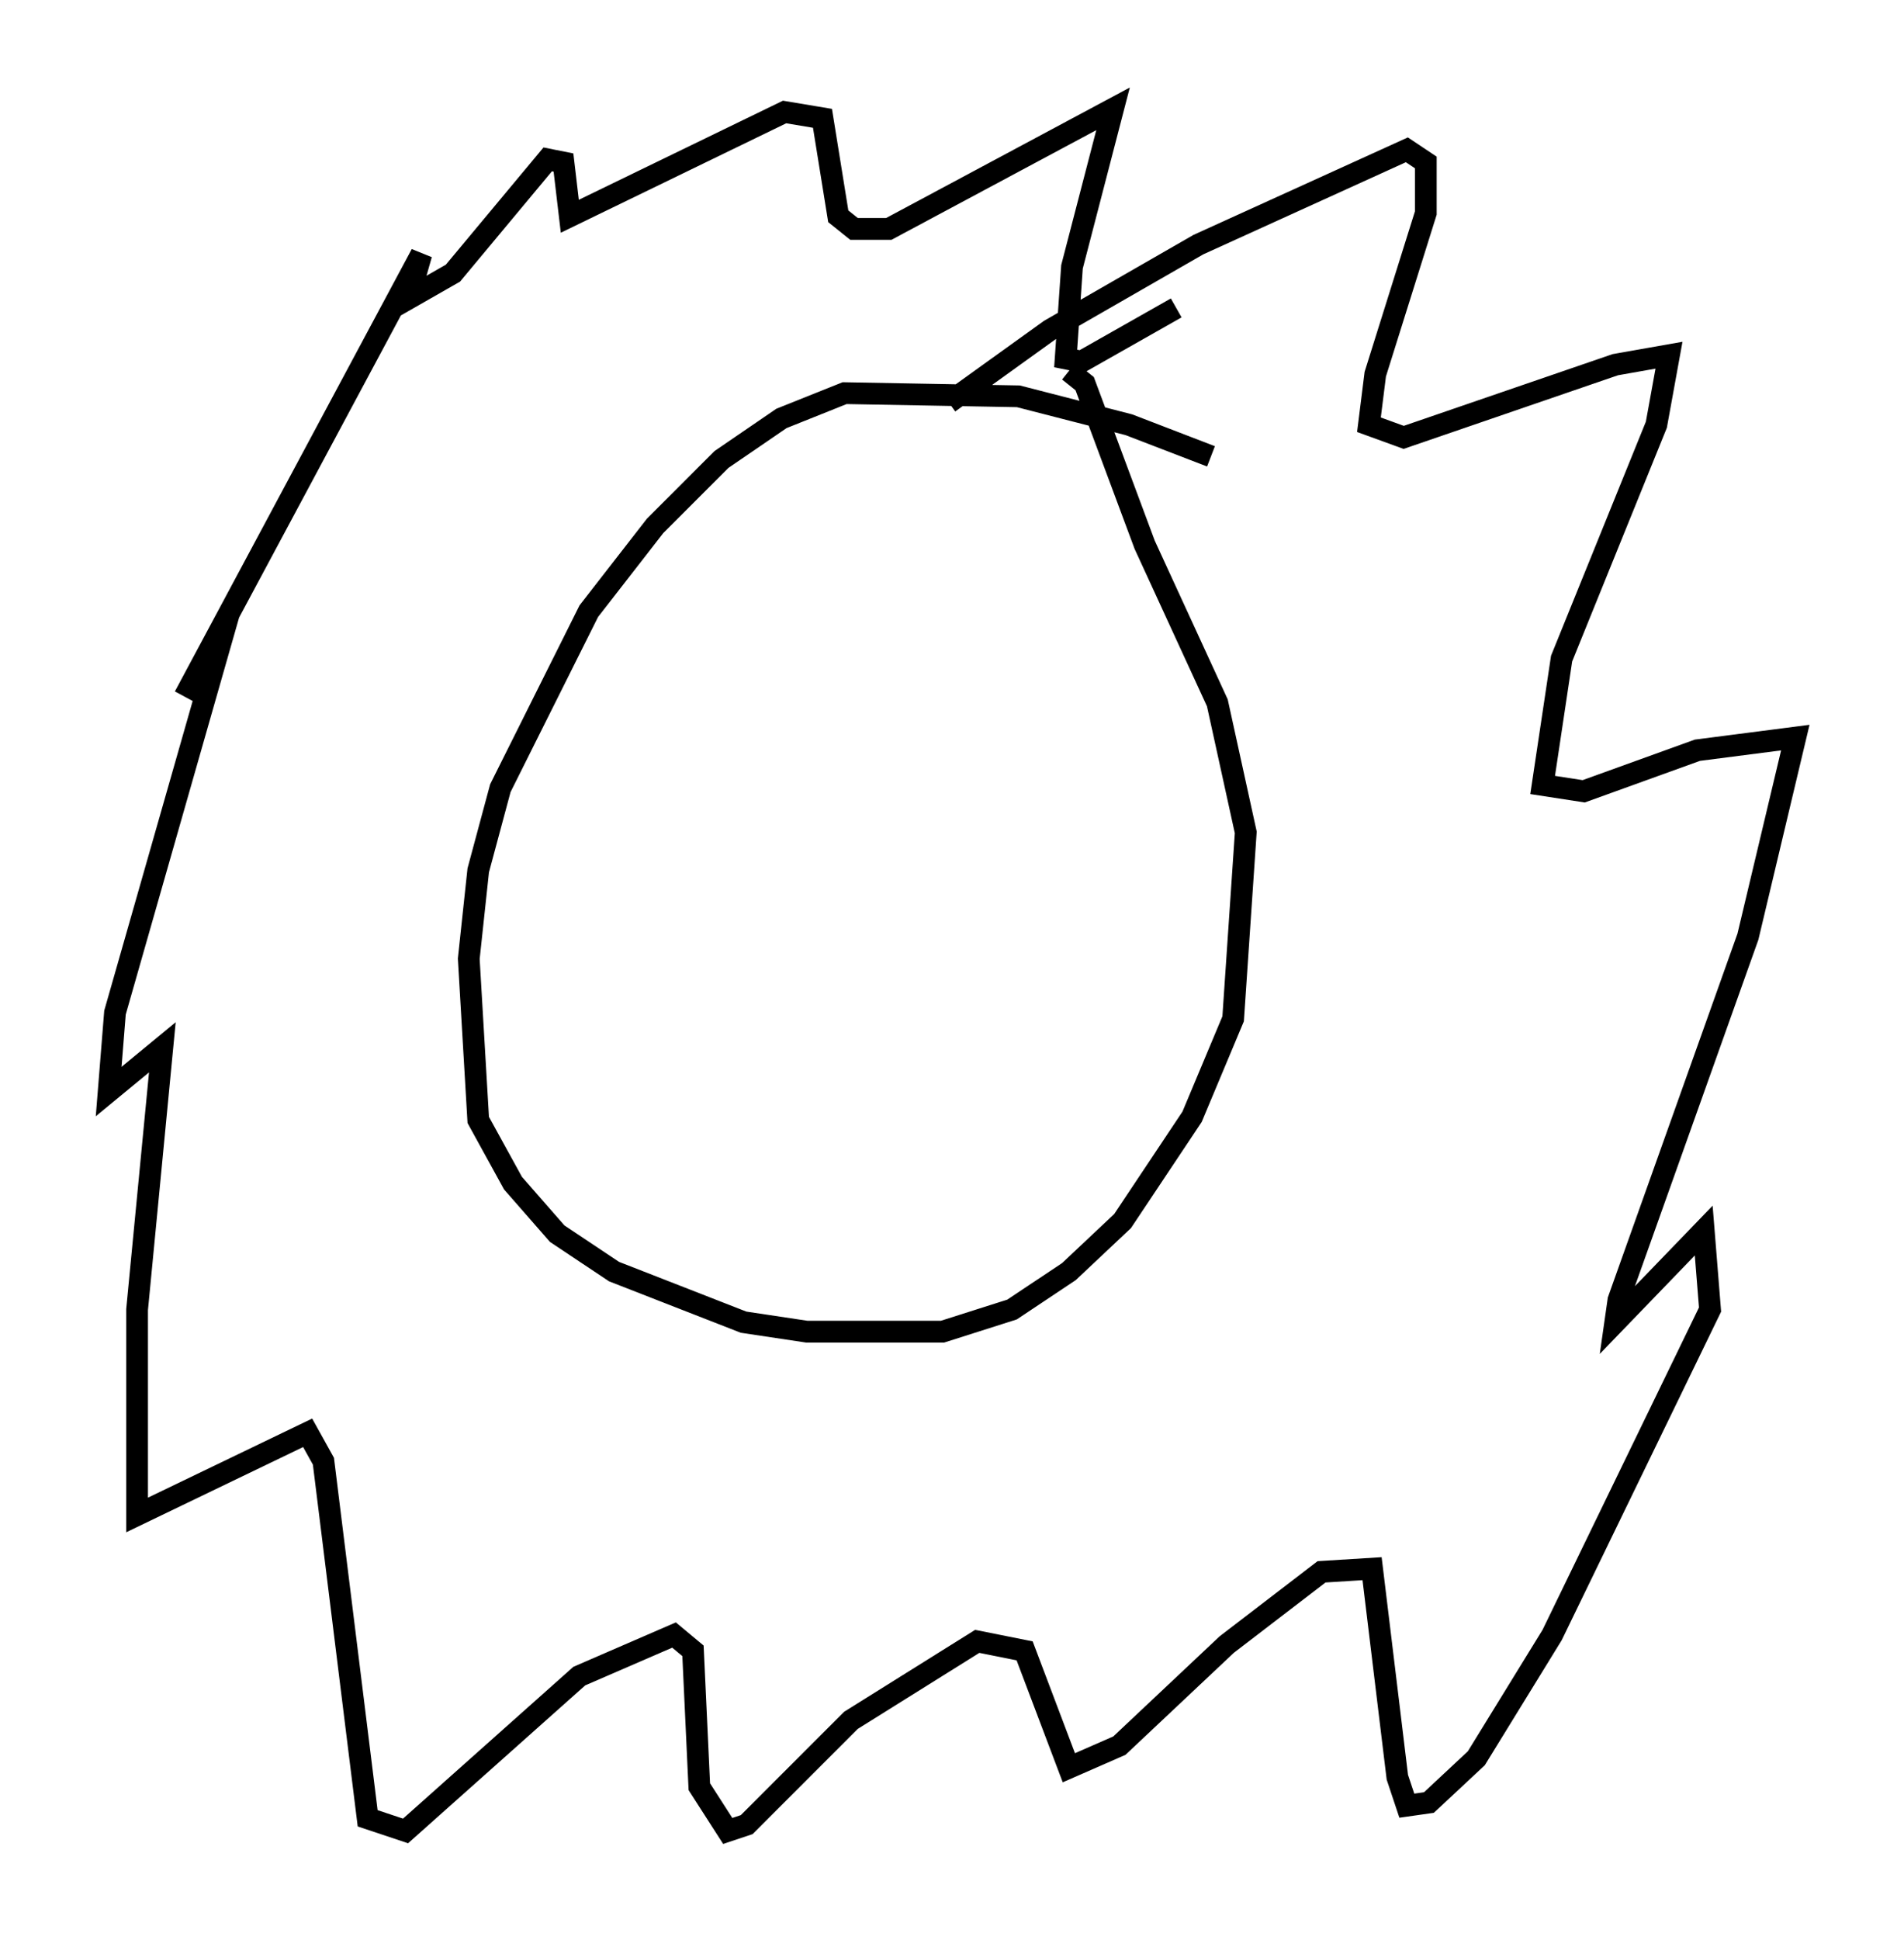<?xml version="1.0" encoding="utf-8" ?>
<svg baseProfile="full" height="89.162" version="1.1" width="87.564" xmlns="http://www.w3.org/2000/svg" xmlns:ev="http://www.w3.org/2001/xml-events" xmlns:xlink="http://www.w3.org/1999/xlink"><defs /><rect fill="white" height="89.162" width="87.564" x="0" y="0" /><path d="M56.855, 21.849 m-1.162, -0.872 l-3.777, -1.453 -5.084, -1.307 l-7.989, -0.145 -2.905, 1.162 l-2.76, 1.888 -3.05, 3.05 l-3.05, 3.922 -4.067, 8.134 l-1.017, 3.777 -0.436, 4.067 l0.436, 7.408 1.598, 2.905 l2.034, 2.324 2.615, 1.743 l5.955, 2.324 2.905, 0.436 l6.246, 0.0 3.196, -1.017 l2.615, -1.743 2.469, -2.324 l3.196, -4.793 1.888, -4.503 l0.581, -8.57 -1.307, -5.955 l-3.341, -7.263 -2.76, -7.408 l-0.726, -0.581 m-5.52, 1.453 l4.648, -3.341 6.827, -3.922 l9.587, -4.358 0.872, 0.581 l0.0, 2.324 -2.324, 7.408 l-0.291, 2.324 1.598, 0.581 l9.732, -3.341 2.469, -0.436 l-0.581, 3.196 -4.358, 10.749 l-0.872, 5.81 1.888, 0.291 l5.229, -1.888 4.503, -0.581 l-2.179, 9.151 -5.955, 16.704 l-0.145, 1.017 4.067, -4.212 l0.291, 3.631 -7.263, 14.961 l-3.486, 5.665 -2.179, 2.034 l-1.017, 0.145 -0.436, -1.307 l-1.162, -9.587 -2.324, 0.145 l-4.358, 3.341 -4.939, 4.648 l-2.324, 1.017 -2.034, -5.374 l-2.179, -0.436 -5.81, 3.631 l-4.793, 4.793 -0.872, 0.291 l-1.307, -2.034 -0.291, -6.246 l-0.872, -0.726 -4.358, 1.888 l-7.989, 7.117 -1.743, -0.581 l-2.034, -16.413 -0.726, -1.307 l-7.844, 3.777 0.0, -9.441 l1.162, -12.056 -2.469, 2.034 l0.291, -3.631 5.229, -18.302 l-2.034, 3.777 10.894, -20.335 l-0.581, 2.034 2.034, -1.162 l4.358, -5.229 0.726, 0.145 l0.291, 2.469 9.877, -4.793 l1.743, 0.291 0.726, 4.503 l0.726, 0.581 1.598, 0.0 l10.313, -5.52 -1.888, 7.263 l-0.291, 4.212 0.726, 0.145 l4.358, -2.469 " fill="none" stroke="black" stroke-width="1" /></svg>